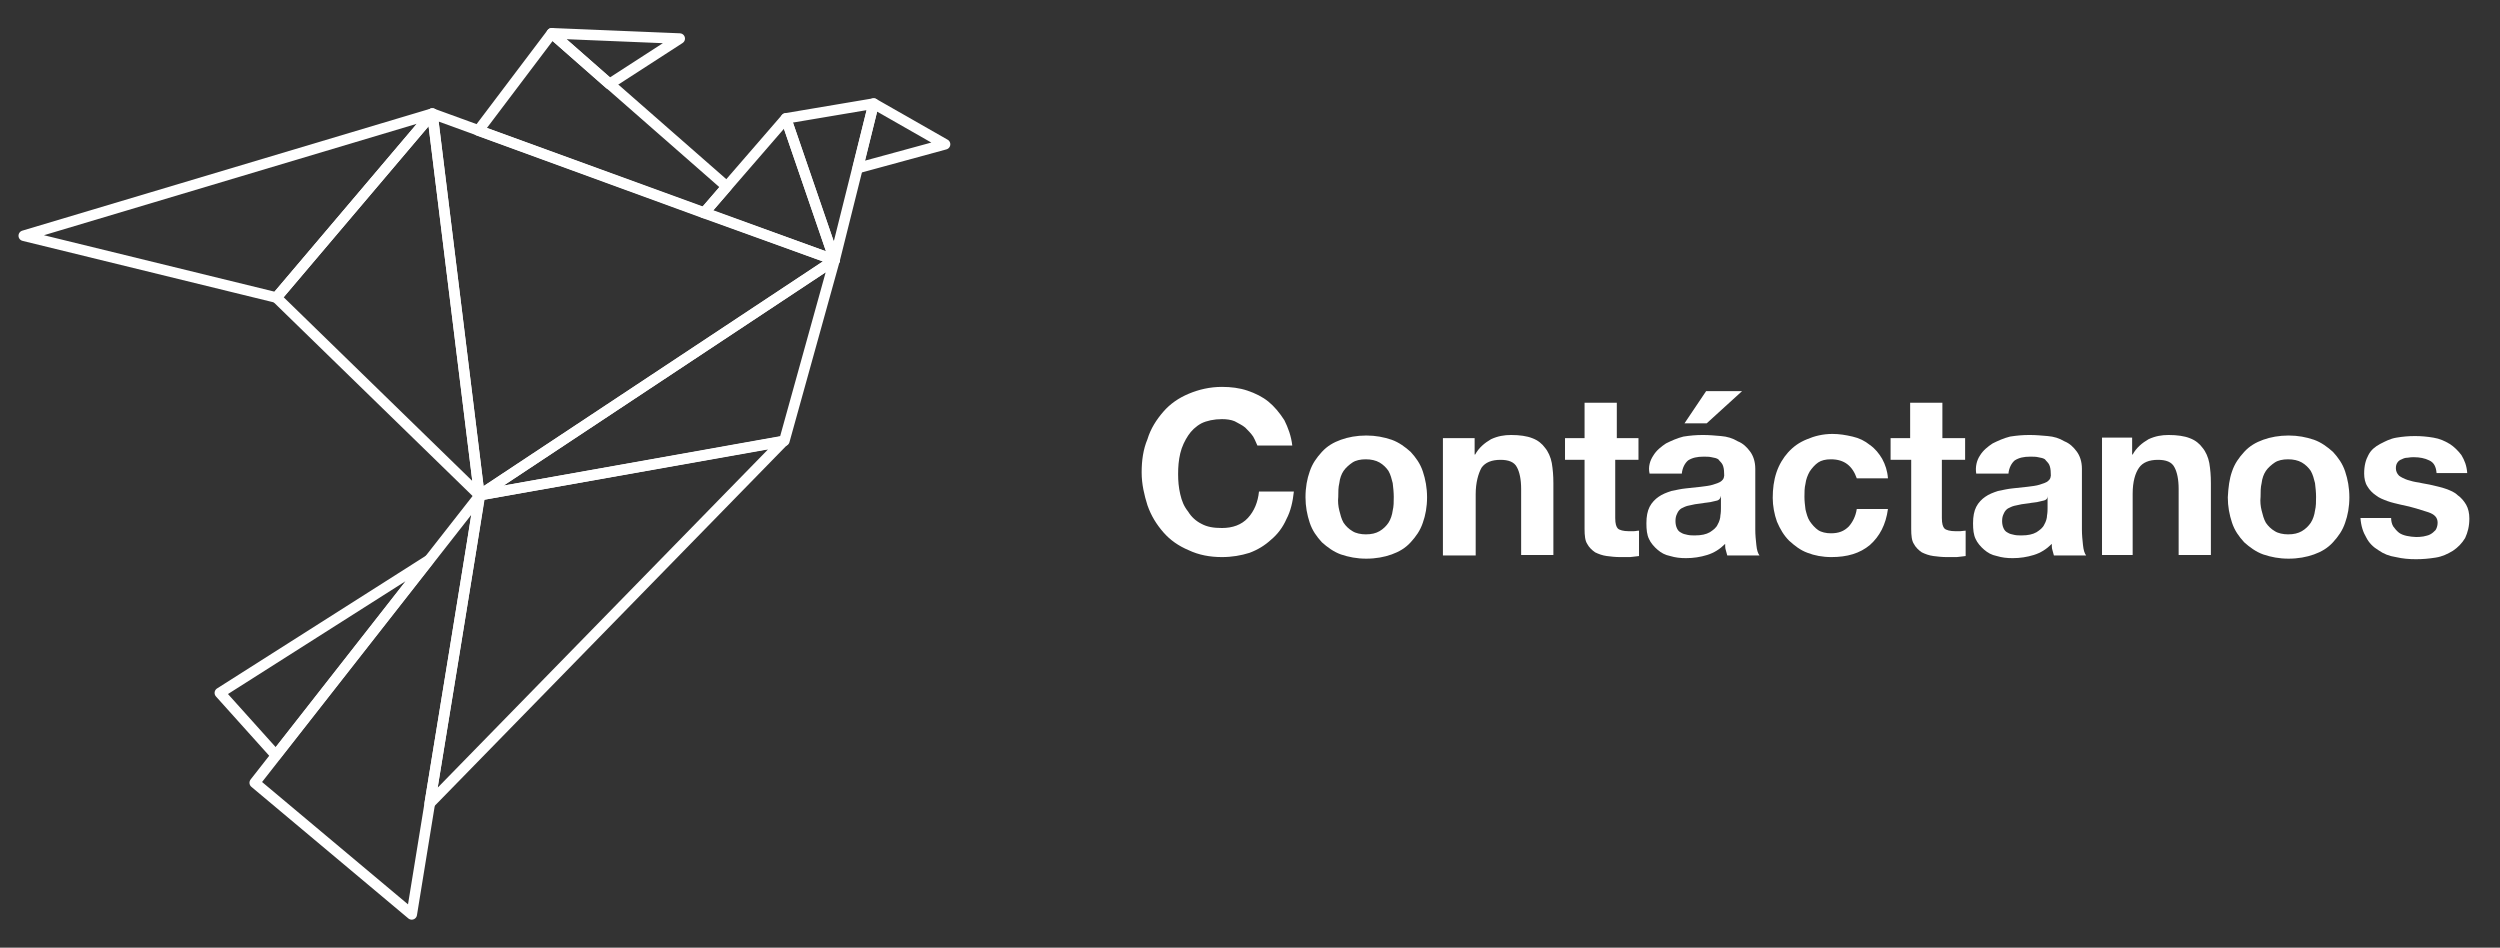 <?xml version="1.0" encoding="utf-8"?>
<!-- Generator: Adobe Illustrator 22.0.1, SVG Export Plug-In . SVG Version: 6.00 Build 0)  -->
<svg version="1.1" id="Layer_1" xmlns="http://www.w3.org/2000/svg" xmlns:xlink="http://www.w3.org/1999/xlink" x="0px" y="0px"
	 viewBox="0 0 473 179.3" style="enable-background:new 0 0 473 179.3;" xml:space="preserve">
<rect x="0" y="0" width="473" height="179.3" fill="#333333" stroke="none"/>
<style type="text/css">
	.st0{fill:none;stroke:#FFFFFF;stroke-width:2;stroke-linecap:round;stroke-linejoin:round;stroke-miterlimit:10;}
	.st1{fill:#FFFFFF;}
</style>
<g>
	<g id="XMLID_46_">
		<polygon id="XMLID_90_" class="st0" points="4.5,44.6 81.8,21.5 52.3,56.3 		"/>
		<polygon id="XMLID_84_" class="st0" points="52.3,56.3 90.7,93.7 81.8,21.5 		"/>
		<polygon id="XMLID_81_" class="st0" points="81.8,21.5 90.7,93.7 157.9,49.2 		"/>
		<polygon id="XMLID_80_" class="st0" points="90.5,24.7 104.4,6.3 137.5,35.3 133.2,40.3 		"/>
		<polygon id="XMLID_78_" class="st0" points="133.2,40.3 148.7,22.4 157.9,49.2 		"/>
		<polygon id="XMLID_70_" class="st0" points="148.7,22.4 165.3,19.6 157.9,49.2 		"/>
		<polygon id="XMLID_67_" class="st0" points="165.3,19.6 162.3,31.8 178.8,27.3 		"/>
		<polygon id="XMLID_66_" class="st0" points="104.4,6.3 128.6,7.3 115.3,15.9 		"/>
		<polygon id="XMLID_65_" class="st0" points="90.7,93.7 157.9,49.2 148.4,83.4 		"/>
		<path id="XMLID_62_" class="st0" d="M90.7,93.7c0.1,0.6-9.4,58.3-9.4,58.3l66.9-68.5L90.7,93.7z"/>
		<polygon id="XMLID_54_" class="st0" points="90.8,93.7 48.2,148.1 77.9,173 		"/>
		<polygon id="XMLID_53_" class="st0" points="41.6,131.1 52.2,142.9 81.1,106 		"/>
	</g>
</g>
<g>
	<path class="st1" d="M237.1,82.6c-0.4-0.6-1-1.2-1.5-1.7c-0.6-0.5-1.3-0.8-2-1.2c-0.7-0.3-1.6-0.4-2.4-0.4c-1.5,0-2.9,0.3-3.9,0.8
		c-1.1,0.6-1.9,1.4-2.5,2.3s-1.2,2.1-1.5,3.4c-0.3,1.3-0.4,2.5-0.4,3.9c0,1.3,0.1,2.5,0.4,3.8c0.3,1.3,0.7,2.3,1.5,3.3
		c0.6,1,1.5,1.8,2.5,2.3c1.1,0.6,2.3,0.8,3.9,0.8c2,0,3.7-0.6,4.9-1.9s1.9-3,2.1-5h6.6c-0.2,1.9-0.6,3.7-1.4,5.2
		c-0.7,1.6-1.7,2.9-2.9,3.9c-1.2,1.1-2.5,1.9-4.1,2.5c-1.6,0.5-3.3,0.8-5.2,0.8c-2.3,0-4.4-0.4-6.3-1.3c-1.9-0.8-3.5-1.9-4.8-3.4
		c-1.3-1.5-2.3-3.1-3-5.1c-0.6-1.9-1.1-4-1.1-6.2c0-2.3,0.3-4.4,1.1-6.3c0.6-2,1.7-3.7,3-5.2c1.3-1.5,2.9-2.6,4.8-3.4
		c1.9-0.8,4-1.3,6.3-1.3c1.7,0,3.3,0.2,4.8,0.7c1.5,0.5,2.9,1.2,4,2.1s2.1,2.1,3,3.5c0.7,1.4,1.3,3,1.5,4.8h-6.6
		C237.7,83.9,237.5,83.3,237.1,82.6z"/>
	<path class="st1" d="M247.8,89.2c0.5-1.5,1.3-2.6,2.3-3.7c1-1.1,2.2-1.8,3.6-2.3c1.4-0.5,3-0.8,4.8-0.8c1.8,0,3.3,0.3,4.8,0.8
		c1.4,0.5,2.6,1.4,3.6,2.3c1,1.1,1.8,2.2,2.3,3.7c0.5,1.5,0.8,3.1,0.8,4.9s-0.3,3.4-0.8,4.8c-0.5,1.5-1.3,2.6-2.3,3.7
		c-1,1.1-2.2,1.8-3.6,2.3c-1.4,0.5-3,0.8-4.8,0.8c-1.8,0-3.3-0.3-4.8-0.8c-1.4-0.5-2.6-1.4-3.6-2.3c-1-1.1-1.8-2.2-2.3-3.7
		c-0.5-1.5-0.8-3.1-0.8-4.8C247,92.2,247.3,90.6,247.8,89.2z M253.4,96.6c0.2,0.8,0.4,1.6,0.8,2.3c0.4,0.6,1,1.2,1.7,1.6
		c0.6,0.4,1.6,0.6,2.5,0.6c1.1,0,1.9-0.2,2.6-0.6c0.7-0.4,1.3-1,1.7-1.6s0.7-1.5,0.8-2.3c0.2-0.8,0.2-1.7,0.2-2.6
		c0-0.8-0.1-1.8-0.2-2.6c-0.2-0.8-0.4-1.6-0.8-2.3c-0.4-0.6-1-1.2-1.7-1.6c-0.7-0.4-1.6-0.6-2.6-0.6s-1.9,0.2-2.5,0.6
		c-0.6,0.4-1.3,1-1.7,1.6c-0.4,0.6-0.7,1.4-0.8,2.3c-0.2,0.8-0.2,1.7-0.2,2.6C253.1,94.9,253.2,95.8,253.4,96.6z"/>
	<path class="st1" d="M279,82.9v3.1h0.1c0.7-1.3,1.8-2.2,3-2.9c1.3-0.6,2.5-0.8,3.8-0.8c1.6,0,3,0.2,4,0.6c1.1,0.4,1.9,1.1,2.4,1.8
		c0.6,0.7,1.1,1.8,1.3,2.9c0.2,1.2,0.3,2.4,0.3,3.8V105h-6.1V92.5c0-1.8-0.3-3.2-0.8-4.1c-0.5-1-1.6-1.4-3.1-1.4
		c-1.7,0-2.9,0.5-3.6,1.5c-0.6,1.1-1.1,2.8-1.1,5v11.6H273V82.9C273,82.9,279,82.9,279,82.9z"/>
	<path class="st1" d="M310,82.9V87h-4.4v11c0,1.1,0.2,1.7,0.5,2s1.1,0.5,2,0.5c0.3,0,0.6,0,1,0s0.6-0.1,1-0.1v4.8
		c-0.5,0.1-1.1,0.1-1.7,0.2c-0.6,0-1.3,0-1.8,0c-1,0-1.8-0.1-2.6-0.2c-0.8-0.1-1.6-0.4-2.2-0.7c-0.6-0.4-1.2-1-1.5-1.6
		c-0.4-0.6-0.5-1.6-0.5-2.8V87h-3.7v-4.1h3.7v-6.7h6.1v6.7H310z"/>
	<path class="st1" d="M312.8,86.2c0.6-1,1.5-1.7,2.4-2.3c1-0.5,2.1-1,3.3-1.3c1.3-0.2,2.4-0.3,3.7-0.3c1.2,0,2.2,0.1,3.4,0.2
		s2.2,0.4,3.2,1c1,0.4,1.7,1.1,2.3,1.9c0.6,0.8,1,1.9,1,3.3v11.5c0,1,0.1,2,0.2,2.9c0.1,1,0.3,1.6,0.6,2h-6.1
		c-0.1-0.3-0.2-0.7-0.3-1.1c-0.1-0.3-0.1-0.7-0.1-1.1c-1,1-2.1,1.7-3.4,2.1c-1.3,0.4-2.6,0.6-4,0.6c-1.1,0-2-0.1-3-0.4
		c-1-0.2-1.7-0.6-2.4-1.2c-0.6-0.5-1.3-1.3-1.6-2c-0.4-0.8-0.5-1.8-0.5-3c0-1.3,0.2-2.3,0.6-3.1c0.4-0.8,1.1-1.5,1.7-1.9
		c0.7-0.5,1.5-0.8,2.4-1.1c1-0.2,1.8-0.4,2.8-0.5c1-0.1,1.8-0.2,2.8-0.3c0.8-0.1,1.7-0.2,2.3-0.4c0.6-0.2,1.3-0.4,1.6-0.7
		c0.4-0.3,0.6-0.8,0.5-1.5c0-0.6-0.1-1.2-0.3-1.6c-0.2-0.4-0.5-0.6-0.8-1c-0.3-0.2-0.7-0.3-1.3-0.4c-0.4-0.1-1-0.1-1.5-0.1
		c-1.2,0-2.1,0.2-2.9,0.7c-0.6,0.5-1.1,1.4-1.2,2.5h-6.1C311.8,88.3,312.2,87.1,312.8,86.2z M324.9,94.7c-0.4,0.1-0.8,0.2-1.3,0.3
		s-1,0.1-1.4,0.2c-0.5,0.1-1,0.1-1.5,0.2c-0.4,0.1-1,0.2-1.4,0.3c-0.4,0.1-0.8,0.3-1.2,0.5c-0.3,0.2-0.6,0.5-0.8,1
		c-0.2,0.4-0.3,0.8-0.3,1.4c0,0.5,0.1,1,0.3,1.4c0.2,0.4,0.4,0.6,0.8,0.8c0.3,0.2,0.7,0.3,1.2,0.4c0.4,0.1,1,0.1,1.4,0.1
		c1.2,0,2.1-0.2,2.8-0.6c0.6-0.4,1.2-0.8,1.5-1.5c0.3-0.5,0.5-1.2,0.5-1.7c0.1-0.5,0.1-1.1,0.1-1.4v-2.3
		C325.5,94.4,325.2,94.6,324.9,94.7z M318.7,80.1l4.1-6.1h6.8l-6.7,6.1H318.7z"/>
	<path class="st1" d="M346.4,86.9c-1,0-1.8,0.2-2.4,0.6c-0.6,0.4-1.2,1.1-1.6,1.7c-0.4,0.7-0.7,1.5-0.8,2.3
		c-0.2,0.8-0.2,1.7-0.2,2.5s0.1,1.6,0.2,2.4c0.2,0.8,0.4,1.6,0.8,2.2c0.4,0.6,1,1.3,1.6,1.7c0.6,0.4,1.5,0.6,2.4,0.6
		c1.5,0,2.5-0.4,3.4-1.3c0.7-0.8,1.3-1.9,1.5-3.3h5.9c-0.4,3-1.6,5.2-3.4,6.8c-1.9,1.6-4.3,2.3-7.3,2.3c-1.7,0-3.2-0.3-4.5-0.8
		c-1.4-0.5-2.5-1.4-3.5-2.3c-1-1-1.7-2.2-2.3-3.6c-0.5-1.4-0.8-3-0.8-4.5c0-1.7,0.2-3.3,0.7-4.8c0.5-1.5,1.3-2.8,2.2-3.8
		c1-1.1,2.1-1.9,3.6-2.5c1.4-0.6,3-1,4.8-1c1.3,0,2.5,0.2,3.8,0.5c1.3,0.3,2.3,0.8,3.3,1.6c1,0.7,1.7,1.6,2.3,2.6
		c0.6,1.1,1,2.3,1.1,3.7h-5.9C350.5,88.2,349,86.9,346.4,86.9z"/>
	<path class="st1" d="M371.8,82.9V87h-4.4v11c0,1.1,0.2,1.7,0.5,2s1.1,0.5,2,0.5c0.3,0,0.6,0,1,0c0.3,0,0.6-0.1,1-0.1v4.8
		c-0.5,0.1-1.1,0.1-1.7,0.2c-0.6,0-1.3,0-1.8,0c-1,0-1.8-0.1-2.6-0.2c-0.8-0.1-1.6-0.4-2.2-0.7c-0.6-0.4-1.2-1-1.5-1.6
		c-0.4-0.6-0.5-1.6-0.5-2.8V87h-3.9v-4.1h3.7v-6.7h6.1v6.7H371.8z"/>
	<path class="st1" d="M374.6,86.2c0.6-1,1.5-1.7,2.4-2.3c1-0.5,2.1-1,3.3-1.3c1.3-0.2,2.4-0.3,3.7-0.3c1.2,0,2.2,0.1,3.4,0.2
		s2.2,0.4,3.2,1c1,0.4,1.7,1.1,2.3,1.9c0.6,0.8,1,1.9,1,3.3v11.5c0,1,0.1,2,0.2,2.9c0.1,1,0.3,1.6,0.6,2h-6.1
		c-0.1-0.3-0.2-0.7-0.3-1.1c-0.1-0.3-0.1-0.7-0.1-1.1c-1,1-2.1,1.7-3.4,2.1c-1.3,0.4-2.6,0.6-4,0.6c-1.1,0-2-0.1-3-0.4
		c-1-0.2-1.7-0.6-2.4-1.2c-0.6-0.5-1.3-1.3-1.6-2c-0.4-0.8-0.5-1.8-0.5-3c0-1.3,0.2-2.3,0.6-3.1c0.4-0.8,1.1-1.5,1.7-1.9
		c0.7-0.5,1.5-0.8,2.4-1.1c1-0.2,1.8-0.4,2.8-0.5c1-0.1,1.8-0.2,2.8-0.3c0.8-0.1,1.7-0.2,2.3-0.4c0.6-0.2,1.3-0.4,1.6-0.7
		c0.4-0.3,0.6-0.8,0.5-1.5c0-0.6-0.1-1.2-0.3-1.6c-0.2-0.4-0.5-0.6-0.8-1c-0.3-0.2-0.7-0.3-1.3-0.4c-0.4-0.1-1-0.1-1.5-0.1
		c-1.2,0-2.1,0.2-2.9,0.7c-0.6,0.5-1.1,1.4-1.2,2.5h-6.1C373.7,88.3,374,87.1,374.6,86.2z M386.7,94.7c-0.4,0.1-0.8,0.2-1.3,0.3
		s-1,0.1-1.4,0.2c-0.5,0.1-1,0.1-1.5,0.2c-0.4,0.1-1,0.2-1.4,0.3s-0.8,0.3-1.2,0.5c-0.3,0.2-0.6,0.5-0.8,1c-0.2,0.4-0.3,0.8-0.3,1.4
		c0,0.5,0.1,1,0.3,1.4c0.2,0.4,0.4,0.6,0.8,0.8c0.3,0.2,0.7,0.3,1.2,0.4c0.4,0.1,1,0.1,1.4,0.1c1.2,0,2.1-0.2,2.8-0.6
		c0.6-0.4,1.2-0.8,1.5-1.5c0.3-0.5,0.5-1.2,0.5-1.7c0.1-0.5,0.1-1.1,0.1-1.4v-2.3C387.4,94.4,387.1,94.6,386.7,94.7z"/>
	<path class="st1" d="M403.4,82.9v3.1h0.1c0.7-1.3,1.8-2.2,3-2.9c1.3-0.6,2.5-0.8,3.8-0.8c1.6,0,3,0.2,4,0.6
		c1.1,0.4,1.9,1.1,2.4,1.8c0.6,0.7,1.1,1.8,1.3,2.9c0.2,1.2,0.3,2.4,0.3,3.8V105h-6.1V92.5c0-1.8-0.3-3.2-0.8-4.1
		c-0.5-1-1.6-1.4-3.1-1.4c-1.7,0-2.9,0.5-3.6,1.5s-1.2,2.6-1.2,4.9V105h-5.8V82.8h5.7V82.9z"/>
	<path class="st1" d="M422.3,89.2c0.5-1.5,1.3-2.6,2.3-3.7c1-1.1,2.2-1.8,3.6-2.3c1.4-0.5,3-0.8,4.8-0.8c1.8,0,3.3,0.3,4.8,0.8
		c1.4,0.5,2.6,1.4,3.6,2.3c1,1.1,1.8,2.2,2.3,3.7c0.5,1.5,0.8,3.1,0.8,4.9s-0.3,3.4-0.8,4.8c-0.5,1.5-1.3,2.6-2.3,3.7
		c-1,1.1-2.2,1.8-3.6,2.3c-1.4,0.5-3,0.8-4.8,0.8c-1.8,0-3.3-0.3-4.8-0.8c-1.4-0.5-2.6-1.4-3.6-2.3c-1-1.1-1.8-2.2-2.3-3.7
		c-0.5-1.5-0.8-3.1-0.8-4.8C421.6,92.2,421.8,90.6,422.3,89.2z M427.9,96.6c0.2,0.8,0.4,1.6,0.8,2.3c0.4,0.6,1,1.2,1.7,1.6
		c0.6,0.4,1.6,0.6,2.5,0.6c1.1,0,1.9-0.2,2.6-0.6c0.7-0.4,1.3-1,1.7-1.6c0.4-0.6,0.7-1.5,0.8-2.3c0.2-0.8,0.2-1.7,0.2-2.6
		c0-0.8-0.1-1.8-0.2-2.6c-0.2-0.8-0.4-1.6-0.8-2.3c-0.4-0.6-1-1.2-1.7-1.6c-0.7-0.4-1.6-0.6-2.6-0.6s-1.9,0.2-2.5,0.6
		c-0.6,0.4-1.3,1-1.7,1.6c-0.4,0.6-0.7,1.4-0.8,2.3c-0.2,0.8-0.2,1.7-0.2,2.6C427.6,94.9,427.7,95.8,427.9,96.6z"/>
	<path class="st1" d="M452.8,99.6c0.3,0.4,0.6,0.8,1.1,1.2c0.4,0.3,1,0.5,1.5,0.6c0.5,0.1,1.2,0.2,1.7,0.2c0.4,0,0.8,0,1.4-0.1
		c0.4-0.1,1-0.2,1.3-0.4c0.4-0.2,0.7-0.5,1-0.8c0.2-0.3,0.4-0.8,0.4-1.4c0-1-0.6-1.6-1.8-2c-1.3-0.4-3-1-5.1-1.4
		c-0.8-0.2-1.8-0.4-2.6-0.7c-0.8-0.3-1.6-0.6-2.2-1.1c-0.6-0.4-1.2-1-1.6-1.7c-0.4-0.6-0.6-1.5-0.6-2.4c0-1.5,0.3-2.6,0.8-3.5
		c0.5-1,1.3-1.6,2.2-2.1c1-0.5,1.9-1,3.1-1.2s2.3-0.3,3.5-0.3s2.3,0.1,3.5,0.3c1.2,0.2,2.1,0.6,3.1,1.2c0.8,0.5,1.6,1.3,2.2,2.1
		c0.6,1,1,2,1.1,3.4h-5.8c-0.1-1.2-0.5-2-1.4-2.4c-0.8-0.4-1.8-0.6-2.9-0.6c-0.3,0-0.7,0-1.2,0.1c-0.4,0-0.7,0.1-1.1,0.3
		c-0.3,0.1-0.6,0.3-0.8,0.6c-0.2,0.3-0.3,0.6-0.3,1.1c0,0.5,0.2,1,0.6,1.4c0.4,0.3,1,0.6,1.6,0.8s1.4,0.4,2.2,0.5
		c0.8,0.2,1.7,0.3,2.5,0.5s1.8,0.4,2.6,0.7c0.8,0.3,1.6,0.6,2.2,1.2c0.6,0.4,1.2,1.1,1.6,1.8s0.6,1.6,0.6,2.6c0,1.5-0.3,2.6-0.8,3.7
		c-0.6,1-1.4,1.8-2.3,2.4c-1,0.6-2,1.1-3.3,1.3c-1.3,0.2-2.4,0.3-3.7,0.3s-2.5-0.1-3.8-0.4c-1.3-0.2-2.3-0.6-3.3-1.3
		c-1-0.6-1.8-1.4-2.3-2.4c-0.6-1-1-2.2-1.1-3.7h5.8C452.4,98.5,452.5,99.1,452.8,99.6z"/>
</g>
</svg>
